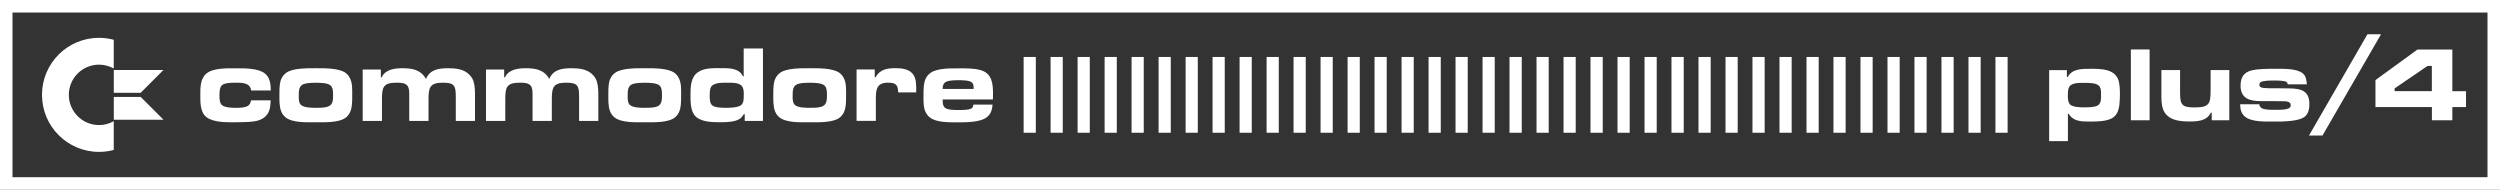<?xml version="1.0" encoding="utf-8"?>
<!-- Generator: Adobe Illustrator 25.0.0, SVG Export Plug-In . SVG Version: 6.00 Build 0)  -->
<svg version="1.1" id="Layer_1" xmlns="http://www.w3.org/2000/svg" xmlns:xlink="http://www.w3.org/1999/xlink" x="0px" y="0px"
	 viewBox="0 0 3840 291.5" style="enable-background:new 0 0 3840 291.5;" xml:space="preserve">
<rect x="0" y="0" width="3840" height="291.5" fill="#333333" stroke="none"/>
<style type="text/css">
	.st0{fill-rule:evenodd;clip-rule:evenodd;fill:#3E3632;}
	.st1{fill-rule:evenodd;clip-rule:evenodd;fill:#14A3FD;}
	.st2{fill-rule:evenodd;clip-rule:evenodd;fill:#48CC31;}
	.st3{fill-rule:evenodd;clip-rule:evenodd;fill:#F2F540;}
	.st4{fill-rule:evenodd;clip-rule:evenodd;fill:#FD7801;}
	.st5{fill-rule:evenodd;clip-rule:evenodd;fill:#FD2537;}
	.st6{fill:#FFFFFF;}
	.st7{fill:#282422;}
	.st8{fill:url(#SVGID_1_);}
	.st9{fill:url(#SVGID_2_);}
	.st10{fill:url(#SVGID_3_);}
	.st11{fill:url(#SVGID_4_);}
	.st12{fill:url(#SVGID_5_);}
	.st13{fill:url(#SVGID_6_);}
	.st14{fill:url(#SVGID_7_);}
	.st15{fill:url(#SVGID_8_);}
	.st16{fill:url(#SVGID_9_);}
	.st17{fill:url(#SVGID_10_);}
	.st18{fill:url(#SVGID_11_);}
	.st19{fill:url(#SVGID_12_);}
	.st20{fill:url(#SVGID_13_);}
	.st21{fill:url(#SVGID_14_);}
	.st22{fill:url(#SVGID_15_);}
	.st23{fill:url(#SVGID_16_);}
	.st24{fill:url(#SVGID_17_);}
	.st25{fill:url(#SVGID_18_);}
	.st26{fill-rule:evenodd;clip-rule:evenodd;fill:#FFFFFF;}
	.st27{fill:url(#SVGID_19_);}
	.st28{fill:url(#SVGID_20_);}
	.st29{fill:url(#SVGID_21_);}
	.st30{fill:url(#SVGID_22_);}
	.st31{fill:url(#SVGID_23_);}
	.st32{fill:url(#SVGID_24_);}
	.st33{fill:url(#SVGID_25_);}
	.st34{fill:url(#SVGID_26_);}
	.st35{fill:url(#SVGID_27_);}
	.st36{fill:url(#SVGID_28_);}
	.st37{fill:url(#SVGID_29_);}
	.st38{fill:url(#SVGID_30_);}
	.st39{fill:url(#SVGID_31_);}
	.st40{fill:url(#SVGID_32_);}
	.st41{fill:url(#SVGID_33_);}
	.st42{fill:url(#SVGID_34_);}
	.st43{fill:url(#SVGID_35_);}
	.st44{fill:url(#SVGID_36_);}
	.st45{fill-rule:evenodd;clip-rule:evenodd;}
</style>
<g>
	<g>
		<path class="st6" d="M3840,291.5H0V0h3840V291.5z M19.2,272.2h3801.6v-253H19.2V272.2z"/>
	</g>
	<g>
		<g id="polygon15_8_">
			<polygon class="st26" points="1591,87.5 1591,87.5 1591,203.9 1572.3,203.9 1572.3,87.5 			"/>
		</g>
		<g>
			<polygon class="st26" points="1632.4,87.5 1632.4,87.5 1632.4,203.9 1613.7,203.9 1613.7,87.5 			"/>
		</g>
		<g>
			<polygon class="st26" points="1673.9,87.5 1673.9,87.5 1673.9,203.9 1655.2,203.9 1655.2,87.5 			"/>
		</g>
		<g>
			<polygon class="st26" points="1715.4,87.5 1715.4,87.5 1715.4,203.9 1696.7,203.9 1696.7,87.5 			"/>
		</g>
		<g>
			<polygon class="st26" points="1756.8,87.5 1756.8,87.5 1756.8,203.9 1738.1,203.9 1738.1,87.5 			"/>
		</g>
		<g>
			<polygon class="st26" points="1798.3,87.5 1798.3,87.5 1798.3,203.9 1779.6,203.9 1779.6,87.5 			"/>
		</g>
		<g>
			<polygon class="st26" points="1839.8,87.5 1839.8,87.5 1839.8,203.9 1821.1,203.9 1821.1,87.5 			"/>
		</g>
		<g>
			<polygon class="st26" points="1881.2,87.5 1881.2,87.5 1881.2,203.9 1862.5,203.9 1862.5,87.5 			"/>
		</g>
		<g>
			<polygon class="st26" points="1922.7,87.5 1922.7,87.5 1922.7,203.9 1904,203.9 1904,87.5 			"/>
		</g>
		<g>
			<polygon class="st26" points="1964.2,87.5 1964.2,87.5 1964.2,203.9 1945.5,203.9 1945.5,87.5 			"/>
		</g>
		<g>
			<polygon class="st26" points="2005.6,87.5 2005.6,87.5 2005.6,203.9 1986.9,203.9 1986.9,87.5 			"/>
		</g>
		<g>
			<polygon class="st26" points="2047.1,87.5 2047.1,87.5 2047.1,203.9 2028.4,203.9 2028.4,87.5 			"/>
		</g>
		<g>
			<polygon class="st26" points="2088.6,87.5 2088.6,87.5 2088.6,203.9 2069.9,203.9 2069.9,87.5 			"/>
		</g>
		<g>
			<polygon class="st26" points="2130,87.5 2130,87.5 2130,203.9 2111.3,203.9 2111.3,87.5 			"/>
		</g>
		<g>
			<polygon class="st26" points="2171.5,87.5 2171.5,87.5 2171.5,203.9 2152.8,203.9 2152.8,87.5 			"/>
		</g>
		<g>
			<polygon class="st26" points="2213,87.5 2213,87.5 2213,203.9 2194.3,203.9 2194.3,87.5 			"/>
		</g>
		<g>
			<polygon class="st26" points="2254.4,87.5 2254.4,87.5 2254.4,203.9 2235.7,203.9 2235.7,87.5 			"/>
		</g>
		<g>
			<polygon class="st26" points="2295.9,87.5 2295.9,87.5 2295.9,203.9 2277.2,203.9 2277.2,87.5 			"/>
		</g>
		<g>
			<polygon class="st26" points="2337.4,87.5 2337.4,87.5 2337.4,203.9 2318.6,203.9 2318.6,87.5 			"/>
		</g>
		<g>
			<polygon class="st26" points="2378.8,87.5 2378.8,87.5 2378.8,203.9 2360.1,203.9 2360.1,87.5 			"/>
		</g>
		<g>
			<polygon class="st26" points="2420.3,87.5 2420.3,87.5 2420.3,203.9 2401.6,203.9 2401.6,87.5 			"/>
		</g>
		<g>
			<polygon class="st26" points="2461.8,87.5 2461.8,87.5 2461.8,203.9 2443,203.9 2443,87.5 			"/>
		</g>
		<g>
			<polygon class="st26" points="2503.2,87.5 2503.2,87.5 2503.2,203.9 2484.5,203.9 2484.5,87.5 			"/>
		</g>
		<g>
			<polygon class="st26" points="2544.7,87.5 2544.7,87.5 2544.7,203.9 2526,203.9 2526,87.5 			"/>
		</g>
		<g>
			<polygon class="st26" points="2586.2,87.5 2586.2,87.5 2586.2,203.9 2567.4,203.9 2567.4,87.5 			"/>
		</g>
		<g>
			<polygon class="st26" points="2627.6,87.5 2627.6,87.5 2627.6,203.9 2608.9,203.9 2608.9,87.5 			"/>
		</g>
		<g>
			<polygon class="st26" points="2669.1,87.5 2669.1,87.5 2669.1,203.9 2650.4,203.9 2650.4,87.5 			"/>
		</g>
		<g>
			<polygon class="st26" points="2710.5,87.5 2710.5,87.5 2710.5,203.9 2691.8,203.9 2691.8,87.5 			"/>
		</g>
		<g>
			<polygon class="st26" points="2752,87.5 2752,87.5 2752,203.9 2733.3,203.9 2733.3,87.5 			"/>
		</g>
		<g>
			<polygon class="st26" points="2793.5,87.5 2793.5,87.5 2793.5,203.9 2774.8,203.9 2774.8,87.5 			"/>
		</g>
		<g>
			<polygon class="st26" points="2834.9,87.5 2834.9,87.5 2834.9,203.9 2816.2,203.9 2816.2,87.5 			"/>
		</g>
		<g>
			<polygon class="st26" points="2876.4,87.5 2876.4,87.5 2876.4,203.9 2857.7,203.9 2857.7,87.5 			"/>
		</g>
		<g>
			<polygon class="st26" points="2917.9,87.5 2917.9,87.5 2917.9,203.9 2899.2,203.9 2899.2,87.5 			"/>
		</g>
		<g>
			<polygon class="st26" points="2959.3,87.5 2959.3,87.5 2959.3,203.9 2940.6,203.9 2940.6,87.5 			"/>
		</g>
		<g>
			<polygon class="st26" points="3000.8,87.5 3000.8,87.5 3000.8,203.9 2982.1,203.9 2982.1,87.5 			"/>
		</g>
		<g>
			<polygon class="st26" points="3042.3,87.5 3042.3,87.5 3042.3,203.9 3023.6,203.9 3023.6,87.5 			"/>
		</g>
		<g id="polygon15_7_">
			<polygon class="st26" points="3083.7,87.5 3083.7,87.5 3083.7,203.9 3065,203.9 3065,87.5 			"/>
		</g>
	</g>
	<g>
		<g>
			<path class="st6" d="M385.7,138.9c-1.3-12.2-14.9-11.9-24.4-11.9c-5.2,0-16,0.2-20.2,3.7c-4,3.3-4,12-4,16.7
				c0,4.5,0.2,10.5,3.7,13.9c4.2,4,15.7,4.3,21,4.3c3.7,0,7.2,0,10.9-0.5c7.3-1,11.7-3.2,12.9-11h30.1c-0.3,8.8-0.8,17.4-7.3,24
				c-6.8,7.2-17.4,8.7-26.9,9.2c-7.2,0.3-14.2,0.5-21.4,0.5c-12.9,0-31.2,0.3-42.2-7.3c-10.7-7.5-10.2-23.2-10.2-34.7
				c0-11.4-0.2-24.9,9.4-32.9c10.4-8.7,31.9-8,44.6-8c12.7,0,34.7-0.5,45.2,8c2.8,2.3,4.7,4.7,6.2,8.2c2.5,5.8,2.7,11.5,2.8,17.9
				H385.7z"/>
		</g>
		<g>
			<path class="st6" d="M540.6,160.3c-0.7,7.7-2.7,14.5-8.7,19.7c-10.2,8.9-34.2,7.8-46.8,7.8c-13,0-36.1,1.2-46.8-7.8
				c-3-2.5-4.8-5.2-6.3-8.7c-3.3-8.2-2.8-18.5-2.8-27.2c0-4.3,0-8.8,0.5-13.2c0.7-7.5,3.5-14.2,9.7-18.9c10-7.7,33.9-7.2,45.7-7.2
				c12,0,35.6-0.5,45.8,7.2c2.8,2.2,4.7,4.3,6.3,7.5c4.3,7.7,3.8,17.5,3.8,26C541.1,150.4,541,155.4,540.6,160.3z M507.9,131.4
				c-4.3-4.2-17-4.3-22.5-4.3c-5.3,0-10.9,0.2-16,1.2c-10.4,2-10.5,10-10.5,19c0,4.3-0.2,10.2,3,13.5c4.5,4.8,17.5,4.8,23.5,4.8
				c5.7,0,11.7,0,17.2-1.5c9.2-2.5,9-10.9,9-19C511.6,140.6,511.4,134.7,507.9,131.4z"/>
		</g>
		<g>
			<path class="st6" d="M700.1,185.8v-36.9c0-17-1.8-21.9-20-21.9c-20.4,0-21.9,8-21.9,26.2v32.6h-29.6v-36.9v-5.5
				c0-14.4-6.2-16.4-19.5-16.4c-21,0-22.4,7.5-22.4,26.2v32.6h-29.6v-79H585v11.9h1.3c5.5-12.2,20.2-13.9,32.1-13.9
				c15,0,28.2,2.5,35.9,16.5c6-14.7,20-16.5,34.2-16.5c11.5,0,24.4,1.3,32.7,10.2c2.8,3,5,6.2,6.2,10.2c2.3,7.7,2.2,15.9,2.2,23.7
				v36.9H700.1z"/>
		</g>
		<g>
			<path class="st6" d="M889.5,185.8v-36.9c0-17-1.8-21.9-20-21.9c-20.4,0-21.9,8-21.9,26.2v32.6h-29.6v-36.9v-5.5
				c0-14.4-6.2-16.4-19.5-16.4c-21,0-22.4,7.5-22.4,26.2v32.6h-29.6v-79h27.9v11.9h1.3c5.5-12.2,20.2-13.9,32.1-13.9
				c15,0,28.2,2.5,35.9,16.5c6-14.7,20-16.5,34.2-16.5c11.5,0,24.4,1.3,32.7,10.2c2.8,3,5,6.2,6.2,10.2c2.3,7.7,2.2,15.9,2.2,23.7
				v36.9H889.5z"/>
		</g>
		<g>
			<path class="st6" d="M1045.8,160.3c-0.7,7.7-2.7,14.5-8.7,19.7c-10.2,8.9-34.2,7.8-46.8,7.8c-13,0-36.1,1.2-46.8-7.8
				c-3-2.5-4.8-5.2-6.3-8.7c-3.3-8.2-2.8-18.5-2.8-27.2c0-4.3,0-8.8,0.5-13.2c0.7-7.5,3.5-14.2,9.7-18.9c10-7.7,33.9-7.2,45.7-7.2
				c12,0,35.6-0.5,45.8,7.2c2.8,2.2,4.7,4.3,6.3,7.5c4.3,7.7,3.8,17.5,3.8,26C1046.3,150.4,1046.1,155.4,1045.8,160.3z
				 M1013.1,131.4c-4.3-4.2-17-4.3-22.5-4.3c-5.3,0-10.9,0.2-16,1.2c-10.4,2-10.5,10-10.5,19c0,4.3-0.2,10.2,3,13.5
				c4.5,4.8,17.5,4.8,23.5,4.8c5.7,0,11.7,0,17.2-1.5c9.2-2.5,9-10.9,9-19C1016.7,140.6,1016.6,134.7,1013.1,131.4z"/>
		</g>
		<g>
			<path class="st6" d="M1143.9,185.8v-10.4h-1.5c-2,3.3-3.5,5.5-6.8,7.5c-7.3,4.5-19.7,4.8-28.1,4.8c-12.2,0-28.7,0.2-38.4-8.3
				c-8.7-7.7-8.5-22.9-8.5-33.6c0-12.4,0.3-27.4,11.7-35.1c10-6.7,24-6,35.6-6c8.7,0,18.2-0.2,25.9,4.3c3.8,2.2,5.2,4.3,7.3,8.2h1.2
				V74.4h29.6v111.4H1143.9z M1140.9,134.4c-3.5-8-16.2-7.3-23.4-7.3c-7.3,0-22.2-0.8-25.9,7.5c-1.3,3.3-1.5,7.7-1.5,11.2
				c0,4.7-0.2,11.9,3.3,15.5c4,4.3,16.9,4.3,22.2,4.3c6,0,13.4-0.3,19-2.2c8-2.5,7.8-10.2,7.8-17.4
				C1142.6,142.4,1142.4,137.9,1140.9,134.4z"/>
		</g>
		<g>
			<path class="st6" d="M1299.2,160.3c-0.7,7.7-2.7,14.5-8.7,19.7c-10.2,8.9-34.2,7.8-46.8,7.8c-13,0-36.1,1.2-46.8-7.8
				c-3-2.5-4.8-5.2-6.3-8.7c-3.3-8.2-2.8-18.5-2.8-27.2c0-4.3,0-8.8,0.5-13.2c0.7-7.5,3.5-14.2,9.7-18.9c10-7.7,33.9-7.2,45.7-7.2
				c12,0,35.6-0.5,45.8,7.2c2.8,2.2,4.7,4.3,6.3,7.5c4.3,7.7,3.8,17.5,3.8,26C1299.7,150.4,1299.5,155.4,1299.2,160.3z
				 M1266.5,131.4c-4.3-4.2-17-4.3-22.5-4.3c-5.3,0-10.9,0.2-16,1.2c-10.4,2-10.5,10-10.5,19c0,4.3-0.2,10.2,3,13.5
				c4.5,4.8,17.5,4.8,23.5,4.8c5.7,0,11.7,0,17.2-1.5c9.2-2.5,9-10.9,9-19C1270.1,140.6,1270,134.7,1266.5,131.4z"/>
		</g>
		<g>
			<path class="st6" d="M1407.2,141.9h-27.7c0-11.7-3.8-14.9-15.5-14.9c-18.2,0-18.7,11.5-18.7,26v32.7h-29.6v-79h27.9v11.9h1.3
				c6.8-12.2,17.9-13.9,30.7-13.9c9.2,0,20.2,1.2,26.4,8.8c5.5,6.8,5.3,16.7,5.3,25C1407.4,139.7,1407.2,140.9,1407.2,141.9z"/>
		</g>
		<g>
			<path class="st6" d="M1525.1,152.8h-77.1c0,4.5-0.2,9.7,3.7,12.9c4,3.2,15.2,3.3,20,3.3c4.8,0,18.4,0.2,21.5-3.3
				c1.3-1.3,1.7-3.2,2-5h29.4c-0.7,7.5-2.2,13.4-7.8,18.5c-10.2,9.2-34.6,8.7-47.4,8.7c-11.7,0-31.2,0.2-40.9-7.3
				c-3-2.3-5-5-6.7-8.3c-3.7-7.7-3.3-17.2-3.3-25.4c0-5,0-10,0.5-14.9c0.8-8,3.5-15.2,10.2-20c10.4-7.5,31.1-7,43.2-7
				c11.2,0,23.4-0.3,34.2,2.8c17.5,5.2,18.7,21.2,18.7,37.1C1525.2,147.4,1525.2,150.1,1525.1,152.8z M1495.5,134.7
				c0-3-0.2-5.3-2.3-7.7c-3.5-3.8-15.5-3.8-20.4-3.8c-4.5,0-9,0-13.4,0.7c-8.3,1.2-11.4,4.3-11.5,12.7h47.6V134.7z"/>
		</g>
	</g>
	<g>
		<g>
			<path class="st6" d="M3255.4,160.8c-0.8,7.2-2.9,14.2-8.6,18.9c-8.3,7-26.2,7-36.5,7c-12.5,0-25.6,0.2-32.7-11.9h-1.3v42h-28.8
				V107.7h27.2v10.4h1.5c6.7-12.9,22.6-12.4,35.4-12.4c15.2,0,36.2,0,42.2,17.1c2.4,7,2.4,16.5,2.4,23.8
				C3256,151.3,3255.9,156,3255.4,160.8z M3224.6,132.4c-4.1-5.2-16.1-5.1-22-5.1c-7.2,0-21.3-1-24.8,7.2c-1.6,3.6-1.6,8.6-1.6,12.5
				c0,4.2,0.2,9,2.6,12.5c3.7,5.4,17.3,5.4,23,5.4c5.5,0,11.9-0.2,17.3-1.6c8.8-2.4,8.1-11.1,8.1-18.7
				C3227.2,140.4,3227.3,136,3224.6,132.4z"/>
		</g>
		<g>
			<path class="st6" d="M3273,184.7V76h28.8v108.7H3273z"/>
		</g>
		<g>
			<path class="st6" d="M3397.2,184.7v-11.6h-1.5c-6,12.9-20.7,13.5-33.1,13.5c-15.5,0-33.9-2.1-40.1-18.7c-2.9-8-2.6-16.6-2.6-25.1
				v-35.2h28.7v35.2c0,18.9,3.6,22.2,22.6,22.2c22.2,0,24.3-5.7,24.3-26.4v-31h28.7v77.1H3397.2z"/>
		</g>
		<g>
			<path class="st6" d="M3541.2,178.2c-9,9-37.1,8.5-48.7,8.5c-12.5,0-34.7,1-44.8-8c-5.5-4.9-6.7-11.4-6.8-18.6h29.3
				c0.7,7,7.8,7.8,13.4,8.3c3.6,0.3,7.2,0.3,10.8,0.3c5.1,0,18.7,0.3,22.6-3.3c1.1-1,1.6-2.4,1.6-3.9c0-6.4-9-6-13.4-6
				c-5.4,0-10.8-0.2-16.1-0.2c-5.5,0-11.1,0-16.6,0c-17.3,0-31-4.1-31-23.9c0-12.2,4.9-20.4,17.1-23.3c11.2-2.6,24.6-2.4,36-2.4
				c12.1,0,33.1-0.8,42.5,7c5.1,4.2,5.7,10.6,6.2,16.8H3514c-0.3-1.6-0.7-2.8-2.1-3.7c-3.1-2.1-14.7-2.1-18.2-2.1
				c-4.7,0-17.4-0.2-21.5,2.6c-1.1,1-1.8,2.1-1.8,3.6c0,4.2,3.4,4.9,6.8,5.2c7.3,0.7,15.8,0.5,23.1,0.5l16.1,0.2
				c18.1,0.2,30.8,3.6,30.8,24.1C3547.3,166.3,3546.1,173.3,3541.2,178.2z"/>
		</g>
		<g>
			<path class="st6" d="M3567.3,208.2h-20.7l89.8-155.6h20.9L3567.3,208.2z"/>
		</g>
		<g>
			<path class="st6" d="M3766.8,164.5v20.2h-31.4v-20.2h-86.7V123l64.5-46.9h53.6v64h21v24.4H3766.8z M3735.3,101.3h-6.7l-50.5,34.5
				v4.2h57.2V101.3z"/>
		</g>
	</g>
	<g>
		<g>
			<path class="st6" d="M105.7,145.7c0-25.6,20.8-46.4,46.4-46.4c8.2,0,15.9,2.2,22.6,5.9V61.1c-7.2-1.9-14.8-3-22.6-3
				c-48.4,0-87.6,39.2-87.6,87.6s39.2,87.6,87.6,87.6c7.8,0,15.4-1,22.6-3v-44.1c-6.7,3.8-14.4,5.9-22.6,5.9
				C126.6,192.1,105.7,171.3,105.7,145.7z"/>
		</g>
		<g>
			<polygon class="st6" points="174.8,142.5 216.1,142.5 251.1,107.5 174.8,107.5 			"/>
		</g>
		<g>
			<polygon class="st6" points="174.8,148.9 174.8,183.9 251.1,183.9 216.1,148.9 			"/>
		</g>
	</g>
</g>
</svg>
